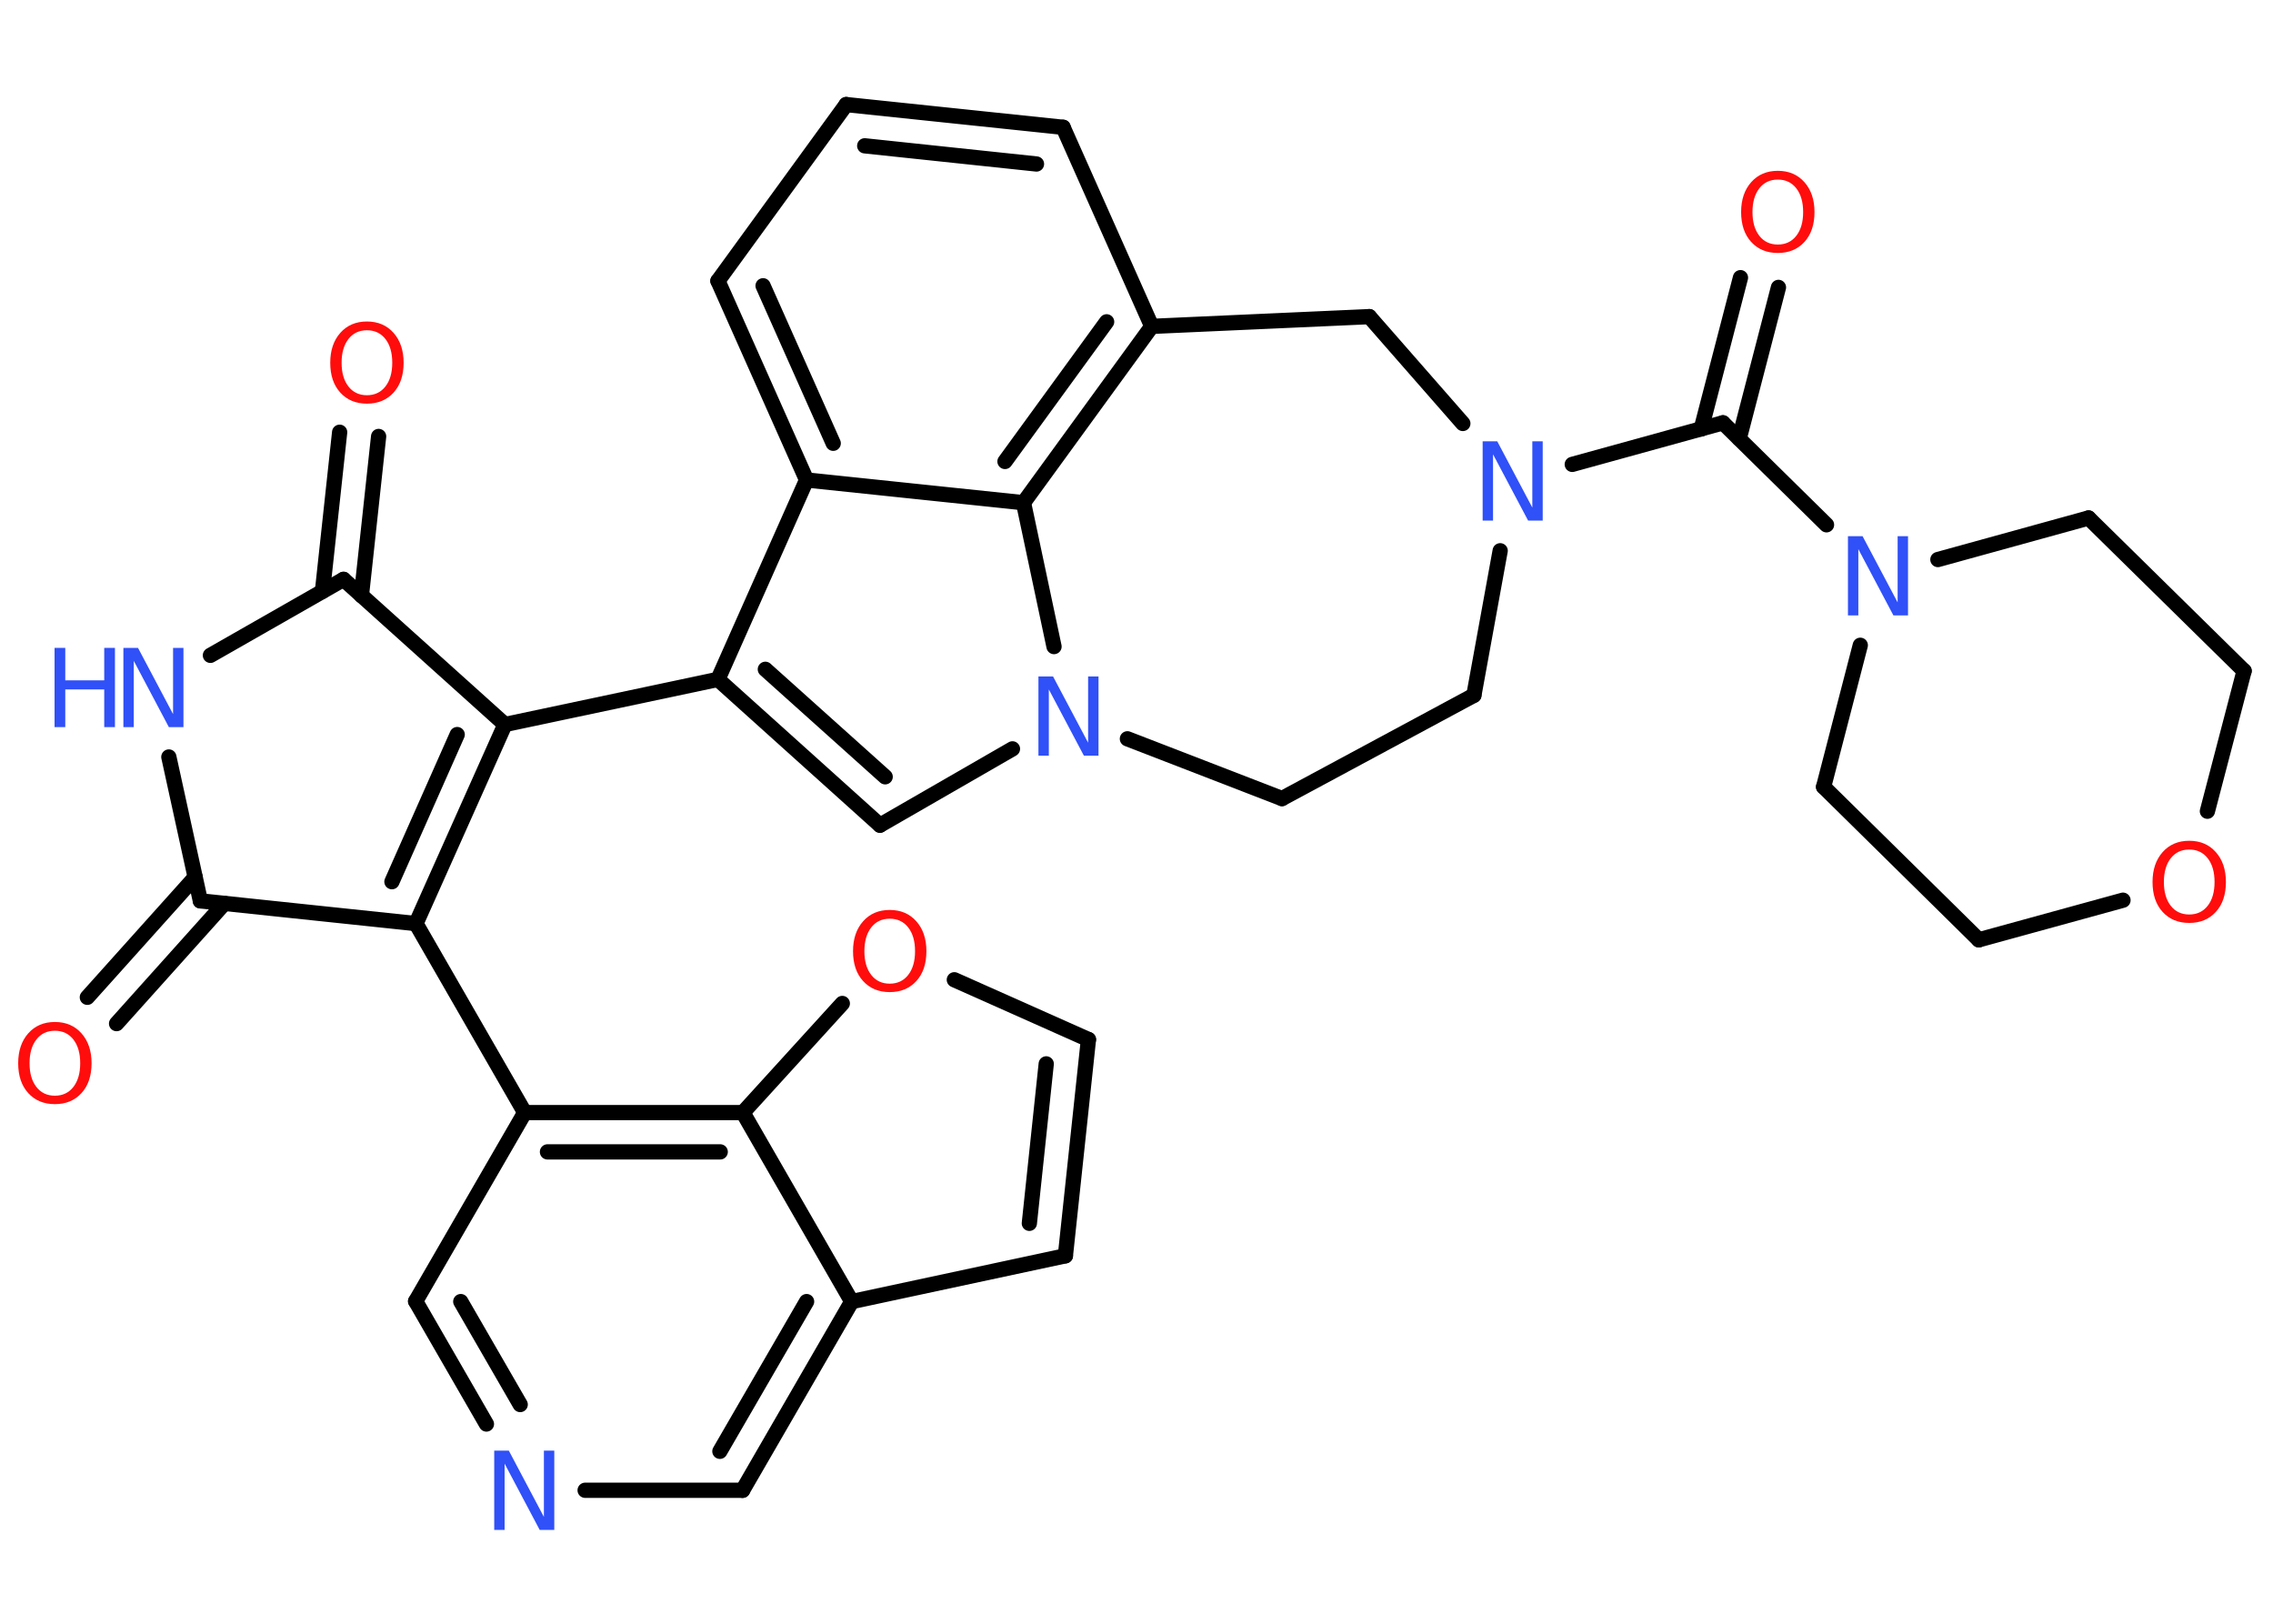 <?xml version='1.0' encoding='UTF-8'?>
<!DOCTYPE svg PUBLIC "-//W3C//DTD SVG 1.1//EN" "http://www.w3.org/Graphics/SVG/1.1/DTD/svg11.dtd">
<svg version='1.2' xmlns='http://www.w3.org/2000/svg' xmlns:xlink='http://www.w3.org/1999/xlink' width='70.0mm' height='50.0mm' viewBox='0 0 70.0 50.0'>
  <desc>Generated by the Chemistry Development Kit (http://github.com/cdk)</desc>
  <g stroke-linecap='round' stroke-linejoin='round' stroke='#000000' stroke-width='.47' fill='#3050F8'>
    <rect x='.0' y='.0' width='70.0' height='50.0' fill='#FFFFFF' stroke='none'/>
    <g id='mol1' class='mol'>
      <g id='mol1bnd1' class='bond'>
        <line x1='11.66' y1='13.44' x2='11.13' y2='18.34'/>
        <line x1='10.46' y1='13.31' x2='9.93' y2='18.21'/>
      </g>
      <line id='mol1bnd2' class='bond' x1='10.58' y1='17.84' x2='6.48' y2='20.18'/>
      <line id='mol1bnd3' class='bond' x1='5.2' y1='23.31' x2='6.17' y2='27.74'/>
      <g id='mol1bnd4' class='bond'>
        <line x1='6.91' y1='27.82' x2='3.59' y2='31.52'/>
        <line x1='6.01' y1='27.01' x2='2.69' y2='30.71'/>
      </g>
      <line id='mol1bnd5' class='bond' x1='6.17' y1='27.74' x2='12.81' y2='28.44'/>
      <line id='mol1bnd6' class='bond' x1='12.81' y1='28.44' x2='16.16' y2='34.26'/>
      <line id='mol1bnd7' class='bond' x1='16.16' y1='34.26' x2='12.8' y2='40.07'/>
      <g id='mol1bnd8' class='bond'>
        <line x1='12.8' y1='40.07' x2='14.98' y2='43.85'/>
        <line x1='14.19' y1='40.08' x2='16.02' y2='43.25'/>
      </g>
      <line id='mol1bnd9' class='bond' x1='18.02' y1='45.89' x2='22.87' y2='45.89'/>
      <g id='mol1bnd10' class='bond'>
        <line x1='22.87' y1='45.89' x2='26.23' y2='40.08'/>
        <line x1='22.17' y1='44.69' x2='24.84' y2='40.08'/>
      </g>
      <line id='mol1bnd11' class='bond' x1='26.23' y1='40.08' x2='32.81' y2='38.67'/>
      <g id='mol1bnd12' class='bond'>
        <line x1='32.81' y1='38.67' x2='33.52' y2='32.01'/>
        <line x1='31.7' y1='37.67' x2='32.22' y2='32.76'/>
      </g>
      <line id='mol1bnd13' class='bond' x1='33.52' y1='32.01' x2='29.39' y2='30.17'/>
      <line id='mol1bnd14' class='bond' x1='25.94' y1='30.9' x2='22.88' y2='34.26'/>
      <g id='mol1bnd15' class='bond'>
        <line x1='22.88' y1='34.26' x2='16.16' y2='34.26'/>
        <line x1='22.18' y1='35.47' x2='16.86' y2='35.47'/>
      </g>
      <line id='mol1bnd16' class='bond' x1='26.23' y1='40.08' x2='22.88' y2='34.26'/>
      <g id='mol1bnd17' class='bond'>
        <line x1='12.81' y1='28.44' x2='15.55' y2='22.31'/>
        <line x1='12.07' y1='27.15' x2='14.08' y2='22.62'/>
      </g>
      <line id='mol1bnd18' class='bond' x1='10.58' y1='17.84' x2='15.55' y2='22.31'/>
      <line id='mol1bnd19' class='bond' x1='15.55' y1='22.31' x2='22.11' y2='20.92'/>
      <g id='mol1bnd20' class='bond'>
        <line x1='22.11' y1='20.92' x2='27.1' y2='25.41'/>
        <line x1='23.57' y1='20.61' x2='27.26' y2='23.92'/>
      </g>
      <line id='mol1bnd21' class='bond' x1='27.1' y1='25.41' x2='31.18' y2='23.06'/>
      <line id='mol1bnd22' class='bond' x1='32.46' y1='19.91' x2='31.52' y2='15.48'/>
      <g id='mol1bnd23' class='bond'>
        <line x1='31.52' y1='15.48' x2='35.47' y2='10.05'/>
        <line x1='30.95' y1='14.21' x2='34.08' y2='9.91'/>
      </g>
      <line id='mol1bnd24' class='bond' x1='35.47' y1='10.05' x2='32.74' y2='3.92'/>
      <g id='mol1bnd25' class='bond'>
        <line x1='32.74' y1='3.92' x2='26.06' y2='3.22'/>
        <line x1='31.92' y1='5.05' x2='26.63' y2='4.49'/>
      </g>
      <line id='mol1bnd26' class='bond' x1='26.06' y1='3.22' x2='22.11' y2='8.65'/>
      <g id='mol1bnd27' class='bond'>
        <line x1='22.11' y1='8.65' x2='24.84' y2='14.78'/>
        <line x1='23.5' y1='8.8' x2='25.66' y2='13.65'/>
      </g>
      <line id='mol1bnd28' class='bond' x1='22.11' y1='20.92' x2='24.84' y2='14.78'/>
      <line id='mol1bnd29' class='bond' x1='31.52' y1='15.48' x2='24.84' y2='14.78'/>
      <line id='mol1bnd30' class='bond' x1='35.47' y1='10.05' x2='42.17' y2='9.75'/>
      <line id='mol1bnd31' class='bond' x1='42.17' y1='9.75' x2='45.05' y2='13.04'/>
      <line id='mol1bnd32' class='bond' x1='48.42' y1='14.3' x2='53.06' y2='13.02'/>
      <g id='mol1bnd33' class='bond'>
        <line x1='52.39' y1='13.21' x2='53.6' y2='8.55'/>
        <line x1='53.56' y1='13.51' x2='54.77' y2='8.85'/>
      </g>
      <line id='mol1bnd34' class='bond' x1='53.06' y1='13.02' x2='56.25' y2='16.16'/>
      <line id='mol1bnd35' class='bond' x1='57.29' y1='19.87' x2='56.16' y2='24.23'/>
      <line id='mol1bnd36' class='bond' x1='56.16' y1='24.23' x2='60.94' y2='28.94'/>
      <line id='mol1bnd37' class='bond' x1='60.94' y1='28.94' x2='65.38' y2='27.72'/>
      <line id='mol1bnd38' class='bond' x1='67.98' y1='24.98' x2='69.11' y2='20.66'/>
      <line id='mol1bnd39' class='bond' x1='69.11' y1='20.66' x2='64.32' y2='15.95'/>
      <line id='mol1bnd40' class='bond' x1='59.68' y1='17.23' x2='64.32' y2='15.95'/>
      <line id='mol1bnd41' class='bond' x1='46.2' y1='16.96' x2='45.39' y2='21.41'/>
      <line id='mol1bnd42' class='bond' x1='45.39' y1='21.41' x2='39.48' y2='24.59'/>
      <line id='mol1bnd43' class='bond' x1='34.72' y1='22.75' x2='39.48' y2='24.59'/>
      <path id='mol1atm1' class='atom' d='M11.3 10.17q-.36 .0 -.57 .27q-.21 .27 -.21 .73q.0 .46 .21 .73q.21 .27 .57 .27q.36 .0 .57 -.27q.21 -.27 .21 -.73q.0 -.46 -.21 -.73q-.21 -.27 -.57 -.27zM11.3 9.9q.51 .0 .82 .35q.31 .35 .31 .92q.0 .58 -.31 .92q-.31 .34 -.82 .34q-.51 .0 -.82 -.34q-.31 -.34 -.31 -.92q.0 -.57 .31 -.92q.31 -.35 .82 -.35z' stroke='none' fill='#FF0D0D'/>
      <g id='mol1atm3' class='atom'>
        <path d='M3.81 19.95h.44l1.08 2.04v-2.04h.32v2.44h-.45l-1.08 -2.04v2.04h-.32v-2.44z' stroke='none'/>
        <path d='M1.68 19.95h.33v1.0h1.2v-1.0h.33v2.44h-.33v-1.16h-1.2v1.16h-.33v-2.44z' stroke='none'/>
      </g>
      <path id='mol1atm5' class='atom' d='M1.69 31.74q-.36 .0 -.57 .27q-.21 .27 -.21 .73q.0 .46 .21 .73q.21 .27 .57 .27q.36 .0 .57 -.27q.21 -.27 .21 -.73q.0 -.46 -.21 -.73q-.21 -.27 -.57 -.27zM1.69 31.47q.51 .0 .82 .35q.31 .35 .31 .92q.0 .58 -.31 .92q-.31 .34 -.82 .34q-.51 .0 -.82 -.34q-.31 -.34 -.31 -.92q.0 -.57 .31 -.92q.31 -.35 .82 -.35z' stroke='none' fill='#FF0D0D'/>
      <path id='mol1atm9' class='atom' d='M15.23 44.67h.44l1.08 2.04v-2.04h.32v2.44h-.45l-1.08 -2.04v2.04h-.32v-2.44z' stroke='none'/>
      <path id='mol1atm14' class='atom' d='M27.4 28.29q-.36 .0 -.57 .27q-.21 .27 -.21 .73q.0 .46 .21 .73q.21 .27 .57 .27q.36 .0 .57 -.27q.21 -.27 .21 -.73q.0 -.46 -.21 -.73q-.21 -.27 -.57 -.27zM27.4 28.02q.51 .0 .82 .35q.31 .35 .31 .92q.0 .58 -.31 .92q-.31 .34 -.82 .34q-.51 .0 -.82 -.34q-.31 -.34 -.31 -.92q.0 -.57 .31 -.92q.31 -.35 .82 -.35z' stroke='none' fill='#FF0D0D'/>
      <path id='mol1atm19' class='atom' d='M31.99 20.83h.44l1.08 2.04v-2.04h.32v2.44h-.45l-1.08 -2.04v2.04h-.32v-2.44z' stroke='none'/>
      <path id='mol1atm27' class='atom' d='M45.67 13.59h.44l1.08 2.04v-2.04h.32v2.44h-.45l-1.08 -2.04v2.04h-.32v-2.44z' stroke='none'/>
      <path id='mol1atm29' class='atom' d='M54.75 5.53q-.36 .0 -.57 .27q-.21 .27 -.21 .73q.0 .46 .21 .73q.21 .27 .57 .27q.36 .0 .57 -.27q.21 -.27 .21 -.73q.0 -.46 -.21 -.73q-.21 -.27 -.57 -.27zM54.75 5.26q.51 .0 .82 .35q.31 .35 .31 .92q.0 .58 -.31 .92q-.31 .34 -.82 .34q-.51 .0 -.82 -.34q-.31 -.34 -.31 -.92q.0 -.57 .31 -.92q.31 -.35 .82 -.35z' stroke='none' fill='#FF0D0D'/>
      <path id='mol1atm30' class='atom' d='M56.92 16.51h.44l1.08 2.04v-2.04h.32v2.44h-.45l-1.08 -2.04v2.04h-.32v-2.44z' stroke='none'/>
      <path id='mol1atm33' class='atom' d='M67.42 26.16q-.36 .0 -.57 .27q-.21 .27 -.21 .73q.0 .46 .21 .73q.21 .27 .57 .27q.36 .0 .57 -.27q.21 -.27 .21 -.73q.0 -.46 -.21 -.73q-.21 -.27 -.57 -.27zM67.42 25.89q.51 .0 .82 .35q.31 .35 .31 .92q.0 .58 -.31 .92q-.31 .34 -.82 .34q-.51 .0 -.82 -.34q-.31 -.34 -.31 -.92q.0 -.57 .31 -.92q.31 -.35 .82 -.35z' stroke='none' fill='#FF0D0D'/>
    </g>
  </g>
</svg>
